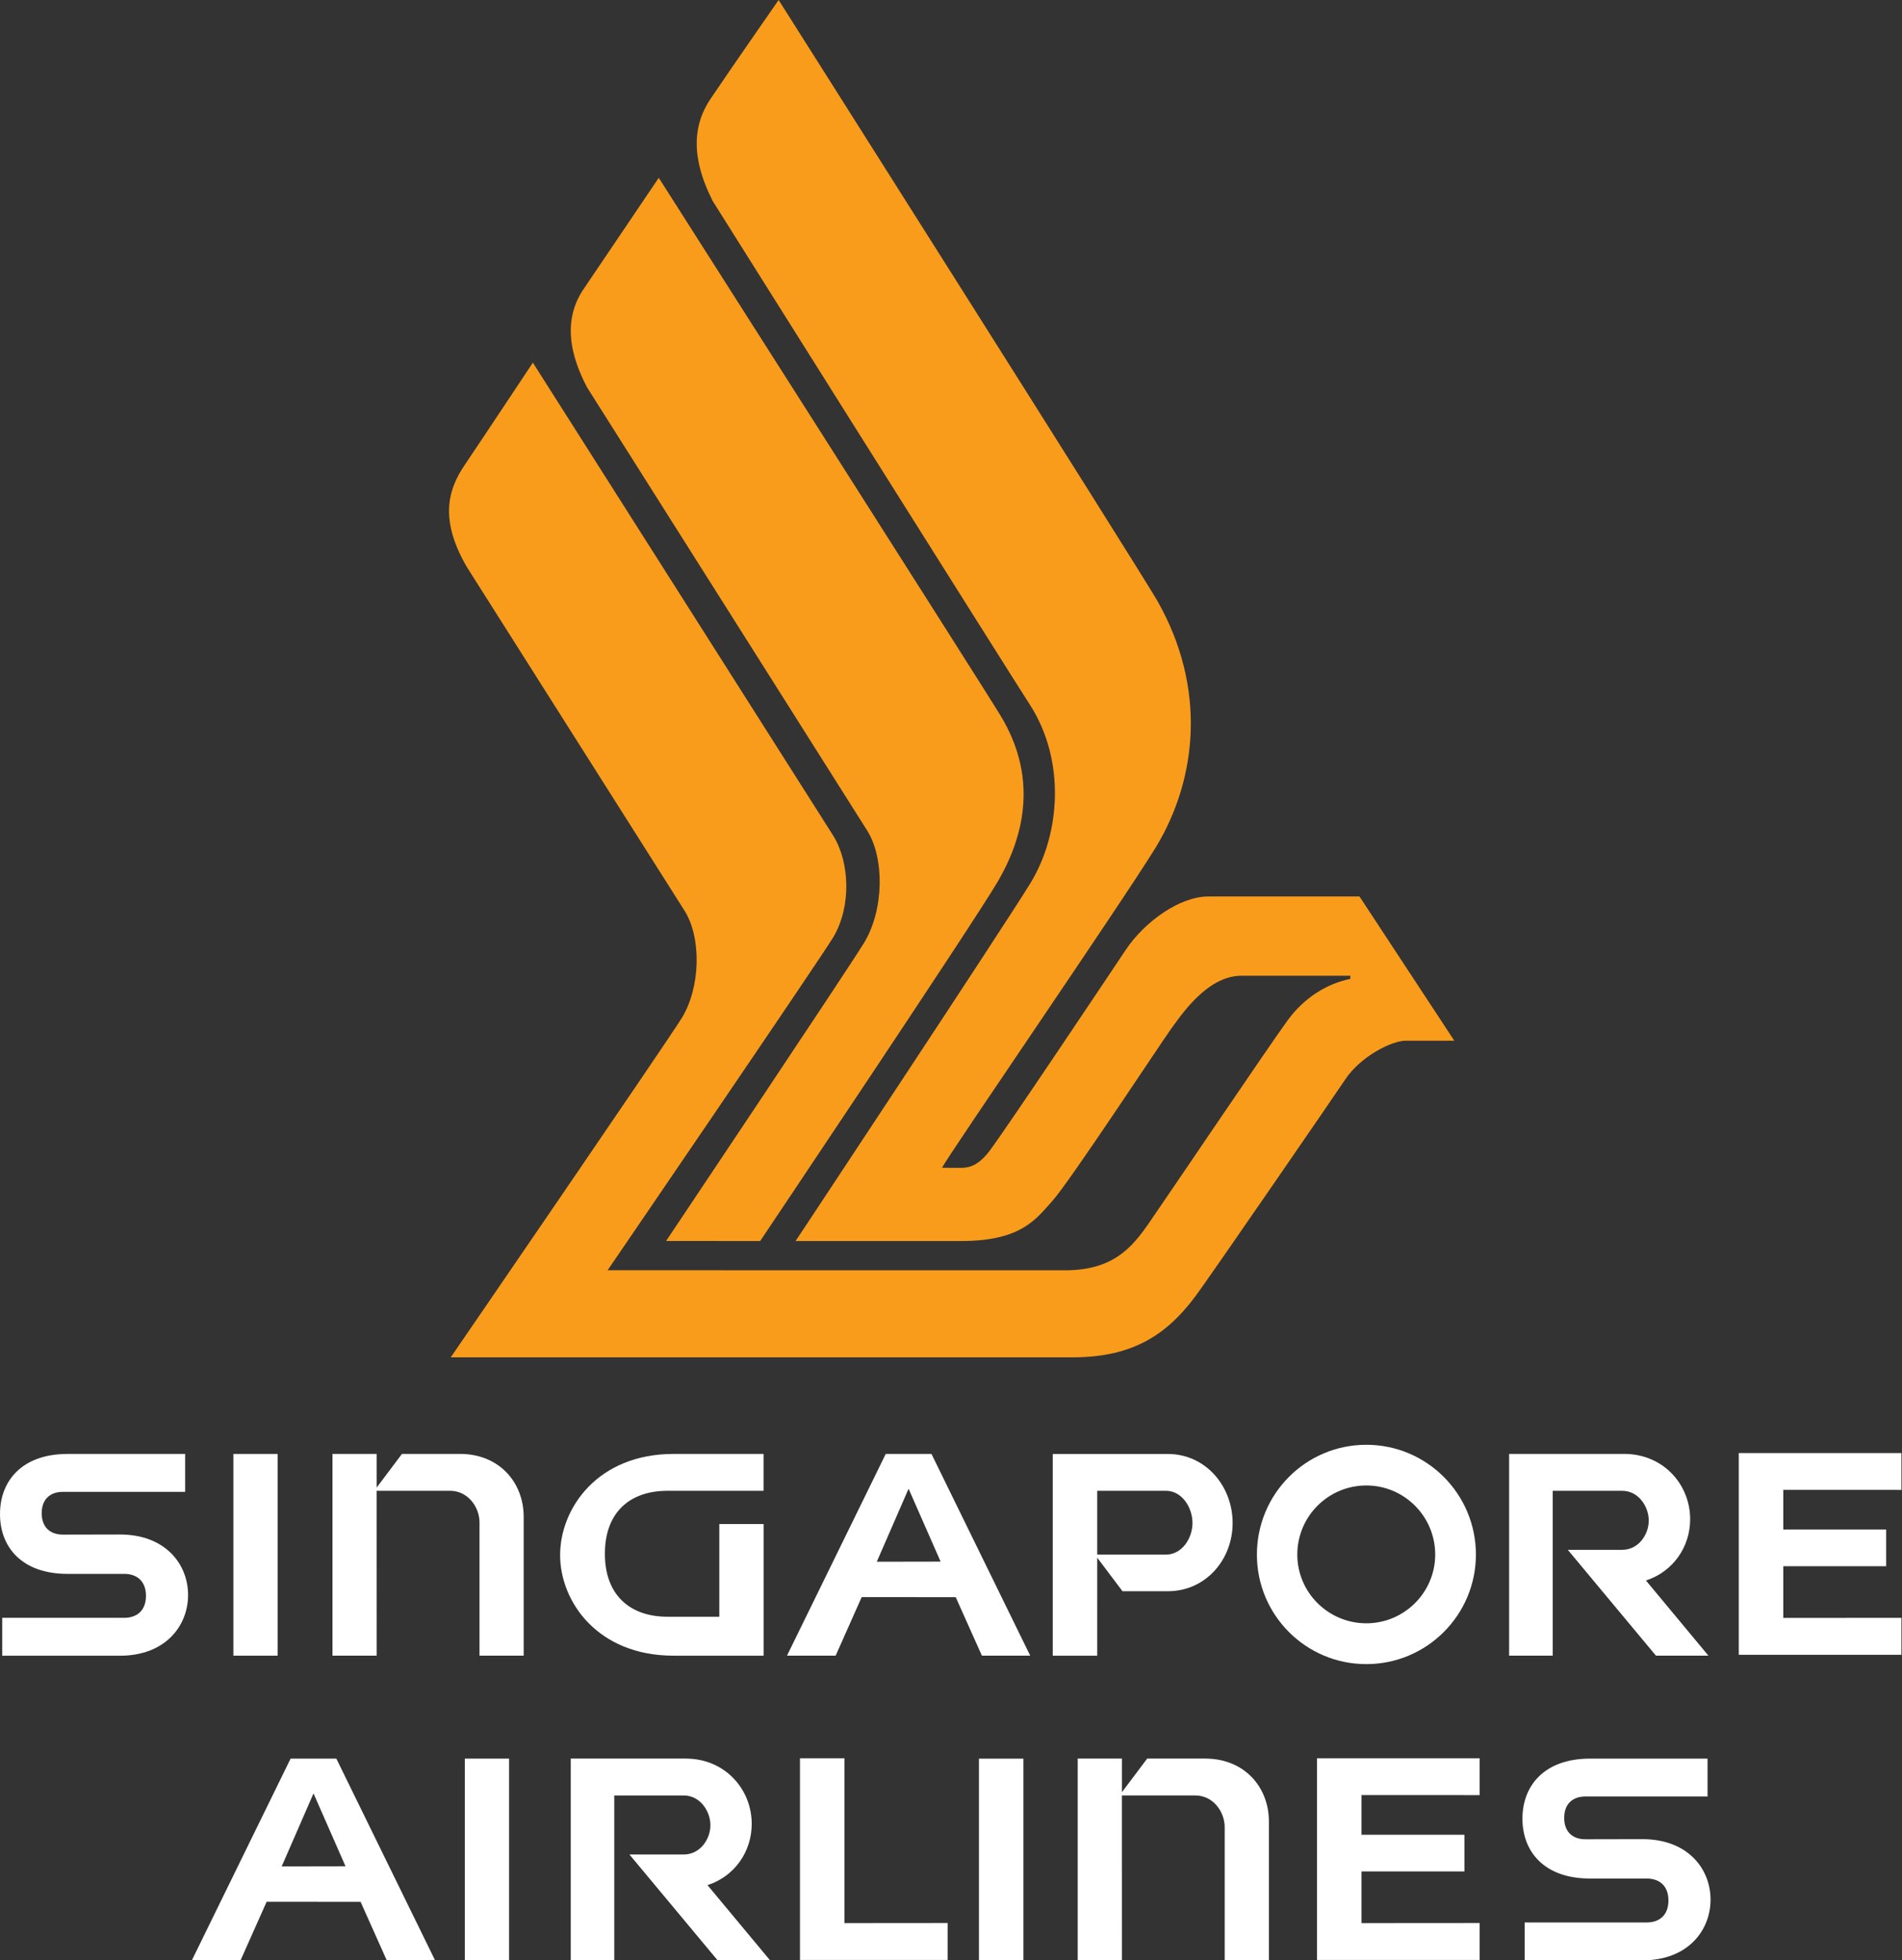 <?xml version="1.0" encoding="UTF-8" standalone="no"?>
<!-- Created with Inkscape (http://www.inkscape.org/) -->

<svg
   xmlns:dc="http://purl.org/dc/elements/1.1/"
   xmlns:cc="http://creativecommons.org/ns#"
   xmlns:rdf="http://www.w3.org/1999/02/22-rdf-syntax-ns#"
   xmlns:svg="http://www.w3.org/2000/svg"
   xmlns="http://www.w3.org/2000/svg"
   xmlns:xlink="http://www.w3.org/1999/xlink"
   xmlns:sodipodi="http://sodipodi.sourceforge.net/DTD/sodipodi-0.dtd"
   xmlns:inkscape="http://www.inkscape.org/namespaces/inkscape"
   width="327"
   height="337"
   id="svg2"
   version="1.1">
  <rect width="100%" height="100%" fill="#333333" stroke="none"/>
  <g
     inkscape:label="Layer 1"
     inkscape:groupmode="layer"
     id="layer1"
     transform="translate(74.741,-656.804)">
    <path
       style="fill:#f99c1c"
       d="m 39.775,870.14 c 0,0 31.208,-46.621 34.019,-51.226 3.447,-5.635 3.587,-14.597 0.502,-19.409 C 72.723,796.989 26.189,723.397 26.189,723.397 c -4.183,-7.951 -3.146,-13.372 -0.355,-17.254 4.591,-6.773 12.683,-18.773 12.683,-18.773 0,0 56.486,88.617 58.835,92.579 6.07,10.113 4.39,20.011 -0.609,28.497 -4.19,7.148 -40.792,61.7 -40.792,61.7"
       id="path85" />
    <path
       style="fill:#f99c1c"
       d="m 29.722,875.173 c 0,0 36.12,-52.872 38.804,-57.256 3.152,-5.354 2.804,-12.89 0,-17.434 -1.506,-2.403 -51.654,-81.336 -51.654,-81.336 0,0 -8.901,13.419 -11.705,17.568 -2.804,4.123 -4.471,9.269 0.341,17.541 0,0 35.919,56.687 37.432,59.089 2.925,4.625 2.798,13.118 -0.468,18.472 -2.684,4.323 -39.721,58.326 -39.721,58.326 H 109.633 c 10.855,0 16.812,-4.223 22.066,-11.772 4.544,-6.418 22.126,-31.964 24.823,-35.973 2.657,-4.016 8.018,-6.686 10.414,-6.686 h 8.352 l -16.297,-24.796 h -26.001 c -4.966,0 -10.969,4.41 -14.121,9.082 -2.47,3.688 -20.259,30.331 -23.451,34.614 -1.82,2.416 -3.38,2.945 -4.825,2.958 -0.796,0 -3.099,-0.014 -3.38,-0.014 1.057,-2.128 30.92,-45.584 36.796,-55.147 7.101,-11.779 8.707,-27.333 0.261,-42.257 -3.085,-5.414 -65.146,-103.348 -65.146,-103.348 0,0 -8.272,11.893 -11.712,16.999 -2.791,4.156 -3.648,9.597 0.375,17.555 0,0 52.096,82.868 54.579,86.663 6.05,9.45 5.301,22.079 0,30.679 -4.323,7.094 -40.323,61.445 -40.323,61.445 h 28.524 c 10.333,0 12.87,-3.835 15.721,-7.007 2.851,-3.199 18.365,-26.717 20.118,-29.193 1.794,-2.456 6.318,-9.403 12.268,-9.403 h 18.733 v 0.542 c -3.989,0.803 -7.924,3.219 -10.775,7.128 -2.851,3.862 -21.671,31.743 -23.94,34.989 -2.858,4.096 -6.11,7.978 -14.302,7.978"
       id="path87" />
    <path
       style="fill:#fff"
       d="m -63.144,927.367 h 9.757 c 2.229,0 3.741,1.286 3.741,3.777 0,2.486 -1.513,3.777 -3.741,3.777 h -20.976 v 6.515 h 20.24 c 7.861,0 11.718,-5.178 11.718,-10.437 0,-5.264 -3.862,-10.402 -11.718,-10.402 -3.378,0 -9.802,0.02 -9.802,0.02 -2.183,0 -3.646,-1.261 -3.646,-3.671 0,-2.425 1.462,-3.681 3.646,-3.681 h 21.016 v -6.515 h -20.229 c -7.77,0 -11.602,4.588 -11.602,10.327 -0.005,5.753 3.827,10.291 11.597,10.291"
       id="path89" />
    <path
       style="fill:#fff"
       d="m 41.054,941.43 h 15.485 v -22.63 h -7.614 v 15.933 h -8.92 c -6.434,0 -10.75,-3.711 -10.75,-10.826 0,-7.14 4.311,-10.821 10.75,-10.821 h 16.528 v -6.338 H 41.049 c -13.059,0 -19.493,9.363 -19.493,17.381 0,8.002 6.439,17.3 19.498,17.3"
       id="path91" />
    <rect
       style="fill:#fff"
       x="-34.62"
       y="906.749"
       width="7.609"
       height="34.68"
       id="rect93" />
    <path
       style="fill:#fff"
       d="M -9.984,913.082 H 2.627 c 3.091,0 5.072,2.819 5.072,5.436 v 22.907 h 7.594 v -23.865 c 0,-5.909 -4.205,-10.816 -10.942,-10.816 h -9.984 l -4.346,5.778 v -5.778 H -17.582 v 34.68 h 7.604"
       id="path97" />
    <path
       style="fill:#fff"
       d="m 192.205,913.087 h 11.95 c 2.798,0 4.563,2.693 4.563,5.113 0,2.42 -1.77,5.032 -4.563,5.032 h -9.353 l 15.152,18.192 h 9.021 l -10.745,-12.928 h 0.02 c 4.619,-1.493 7.589,-5.738 7.589,-10.518 0,-5.975 -4.619,-11.234 -11.35,-11.234 h -19.776 v 34.68 h 7.493"
       id="path99" />
    <polyline
       style="fill:#fff"
       points="426.963,681.603 426.963,680.344 422.935,680.347 422.935,678.584 426.443,678.584   426.443,677.333 422.935,677.333 422.935,675.981 426.963,675.982 426.963,674.725 421.417,674.725 421.417,681.603   422.935,681.603 "
       id="polyline101"
       transform="matrix(5.042,0,0,5.042,-1900.588,-2495.369)" />
    <path
       style="fill:#fff"
       d="m 81.467,912.729 5.506,12.53 -10.972,0.02 5.466,-12.55 m -8.063,18.631 16.165,0.011 4.503,10.054 h 8.305 L 85.4,906.745 h -7.861 l -16.977,34.68 h 8.365"
       id="path105" />
    <path
       style="fill:#fff"
       d="m 113.899,913.082 h 11.804 c 2.793,0 4.573,2.914 4.573,5.536 0,2.607 -1.785,5.436 -4.573,5.436 h -11.804 v -10.972 m 0,11.516 v -0.015 l 4.346,5.768 h 7.78 c 6.54,0 11.153,-5.446 11.153,-11.728 0,-6.313 -4.614,-11.869 -11.153,-11.869 h -19.771 v 34.68 h 7.644"
       id="path107" />
    <path
       style="fill:#fff"
       d="m 160.166,912.169 c 6.52,0 11.839,5.315 11.839,11.879 0,6.51 -5.32,11.814 -11.839,11.814 -6.555,0 -11.869,-5.304 -11.869,-11.814 0,-6.565 5.315,-11.879 11.869,-11.879 m 0,30.712 c 10.397,0 18.838,-8.451 18.838,-18.828 0,-10.432 -8.446,-18.878 -18.838,-18.878 -10.412,0 -18.813,8.446 -18.813,18.878 -0.005,10.377 8.395,18.828 18.813,18.828 z"
       id="path109" />
    <rect
       style="fill:#fff"
       x="93.563"
       y="959.132"
       width="7.647"
       height="34.658"
       id="rect95" />
    <polyline
       style="fill:#fff"
       points="457.402,681.603 457.402,680.344 453.884,680.347 453.884,674.725 452.366,674.725   452.366,681.603 453.884,681.603 "
       id="polyline103"
       transform="matrix(5.041,0,0,5.041,-2217.582,-2442.224)" />
    <path
       style="fill:#fff"
       d="m -20.84,965.105 5.5,12.527 -10.969,0.02 5.47,-12.547 m -8.061,18.627 16.152,0.011 4.497,10.052 H 0.055 L -16.918,959.122 h -7.859 l -16.978,34.673 h 8.373"
       id="path111" />
    <path
       style="fill:#fff"
       d="M 30.866,965.463 H 42.824 c 2.793,0 4.572,2.692 4.572,5.112 0,2.42 -1.785,5.031 -4.572,5.031 h -9.351 l 15.154,18.188 H 57.645 L 46.892,980.869 h 0.02 c 4.618,-1.492 7.587,-5.737 7.587,-10.516 0,-5.974 -4.608,-11.232 -11.337,-11.232 H 23.385 v 34.673 h 7.481"
       id="path113" />
    <rect
       style="fill:#fff"
       x="5.172"
       y="959.126"
       width="7.612"
       height="34.673"
       id="rect115" />
    <path
       style="fill:#fff"
       d="m 198.614,979.74 h 9.739 c 2.243,0 3.751,1.285 3.751,3.776 0,2.485 -1.507,3.776 -3.751,3.776 h -20.966 v 6.513 h 20.24 c 7.854,0 11.716,-5.177 11.716,-10.435 0,-5.263 -3.867,-10.4 -11.716,-10.4 -3.372,0 -9.805,0.02 -9.805,0.02 -2.178,0 -3.64,-1.26 -3.64,-3.67 0,-2.425 1.462,-3.68 3.64,-3.68 h 21.006 v -6.513 h -20.215 c -7.778,0 -11.61,4.587 -11.61,10.324 0.005,5.752 3.831,10.289 11.61,10.289"
       id="path117" />
    <polyline
       style="fill:#fff"
       points="475.545,681.603 475.545,680.344 471.516,680.347 471.516,678.584 475.027,678.584   475.027,677.333 471.516,677.333 471.516,675.981 475.545,675.982 475.545,674.725 470,674.725 470,681.603 471.516,681.603 "
       id="polyline119"
       transform="matrix(5.041,0,0,5.041,-2217.582,-2442.224)" />
    <path
       style="fill:#fff"
       d="m 118.138,965.458 h 12.618 c 3.085,0 5.056,2.818 5.056,5.434 v 22.902 h 7.602 v -23.859 c 0,-5.908 -4.204,-10.813 -10.944,-10.813 h -9.981 l -4.345,5.777 v -5.777 h -7.602 v 34.673 h 7.602"
       id="path121" />
  </g>
</svg>
